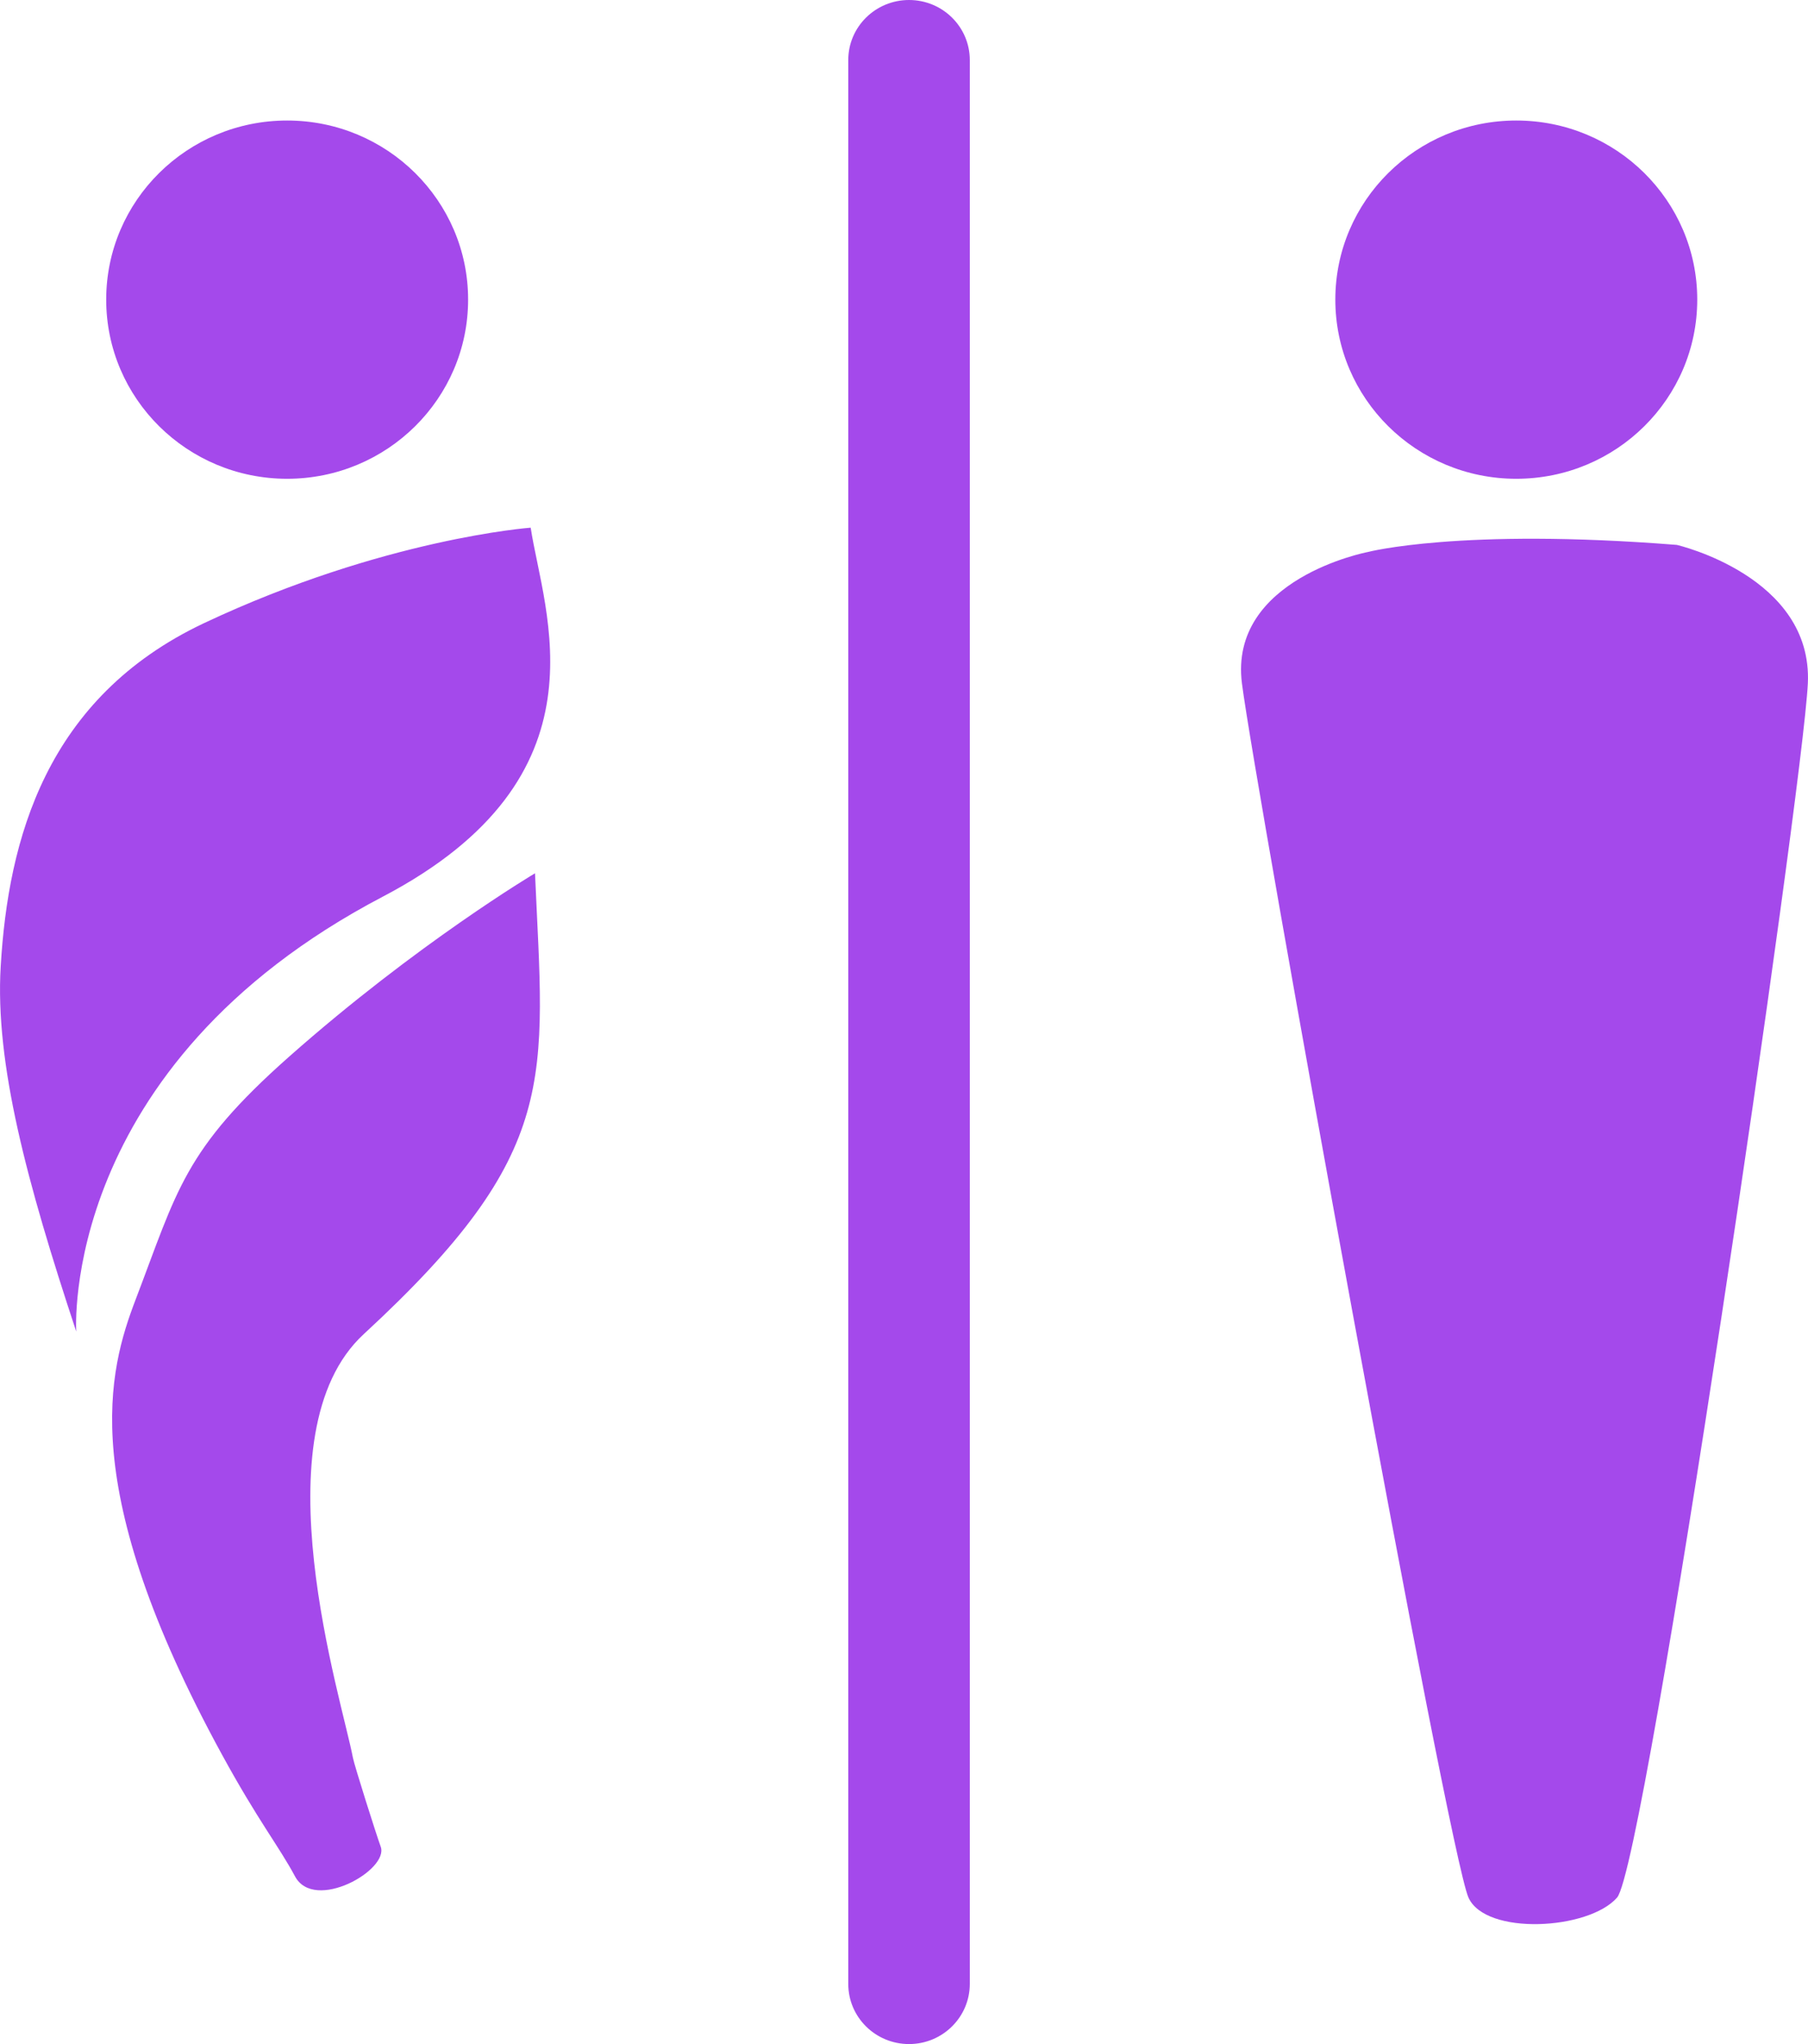 <svg width="23" height="26" viewBox="0 0 23 26" fill="none" xmlns="http://www.w3.org/2000/svg">
<path d="M5.955 3.811C5.955 5.069 4.924 6.09 3.653 6.09C2.381 6.09 1.351 5.069 1.351 3.811C1.351 2.553 2.381 1.533 3.653 1.533C4.924 1.533 5.955 2.553 5.955 3.811ZM18.681 24.137C18.899 24.622 20.208 24.551 20.571 24.137C20.934 23.723 22.933 10.057 22.998 8.693C23.063 7.33 21.331 6.931 21.331 6.931C18.573 6.712 17.398 7.022 17.398 7.022C17.398 7.022 15.629 7.359 15.799 8.693C15.97 10.027 18.421 23.558 18.681 24.137ZM21.591 3.811C21.591 5.069 20.561 6.09 19.289 6.09C18.017 6.09 16.987 5.069 16.987 3.811C16.987 2.553 18.017 1.533 19.289 1.533C20.561 1.533 21.591 2.553 21.591 3.811ZM12.337 0.764C12.337 0.342 11.991 0 11.564 0C11.137 0 10.791 0.342 10.791 0.764V25.235C10.791 25.658 11.137 26 11.564 26C11.991 26 12.337 25.657 12.337 25.235V0.764ZM6.751 6.712C6.751 6.712 4.886 6.848 2.598 7.925C0.584 8.875 0.104 10.678 0.009 12.292C-0.065 13.527 0.341 15.038 0.97 16.937C0.97 16.937 0.748 13.565 4.87 11.405C7.786 9.877 6.914 7.791 6.751 6.712ZM6.806 11.108C6.806 11.108 5.306 11.999 3.674 13.444C2.339 14.626 2.255 15.143 1.728 16.523C1.378 17.438 0.964 18.912 2.822 22.315C3.287 23.166 3.545 23.479 3.753 23.867C3.998 24.325 4.952 23.786 4.843 23.489C4.788 23.339 4.506 22.45 4.489 22.356C4.353 21.628 3.262 18.229 4.627 16.97C7.148 14.645 6.92 13.732 6.806 11.108Z" fill="#A449EB"/>
</svg>
